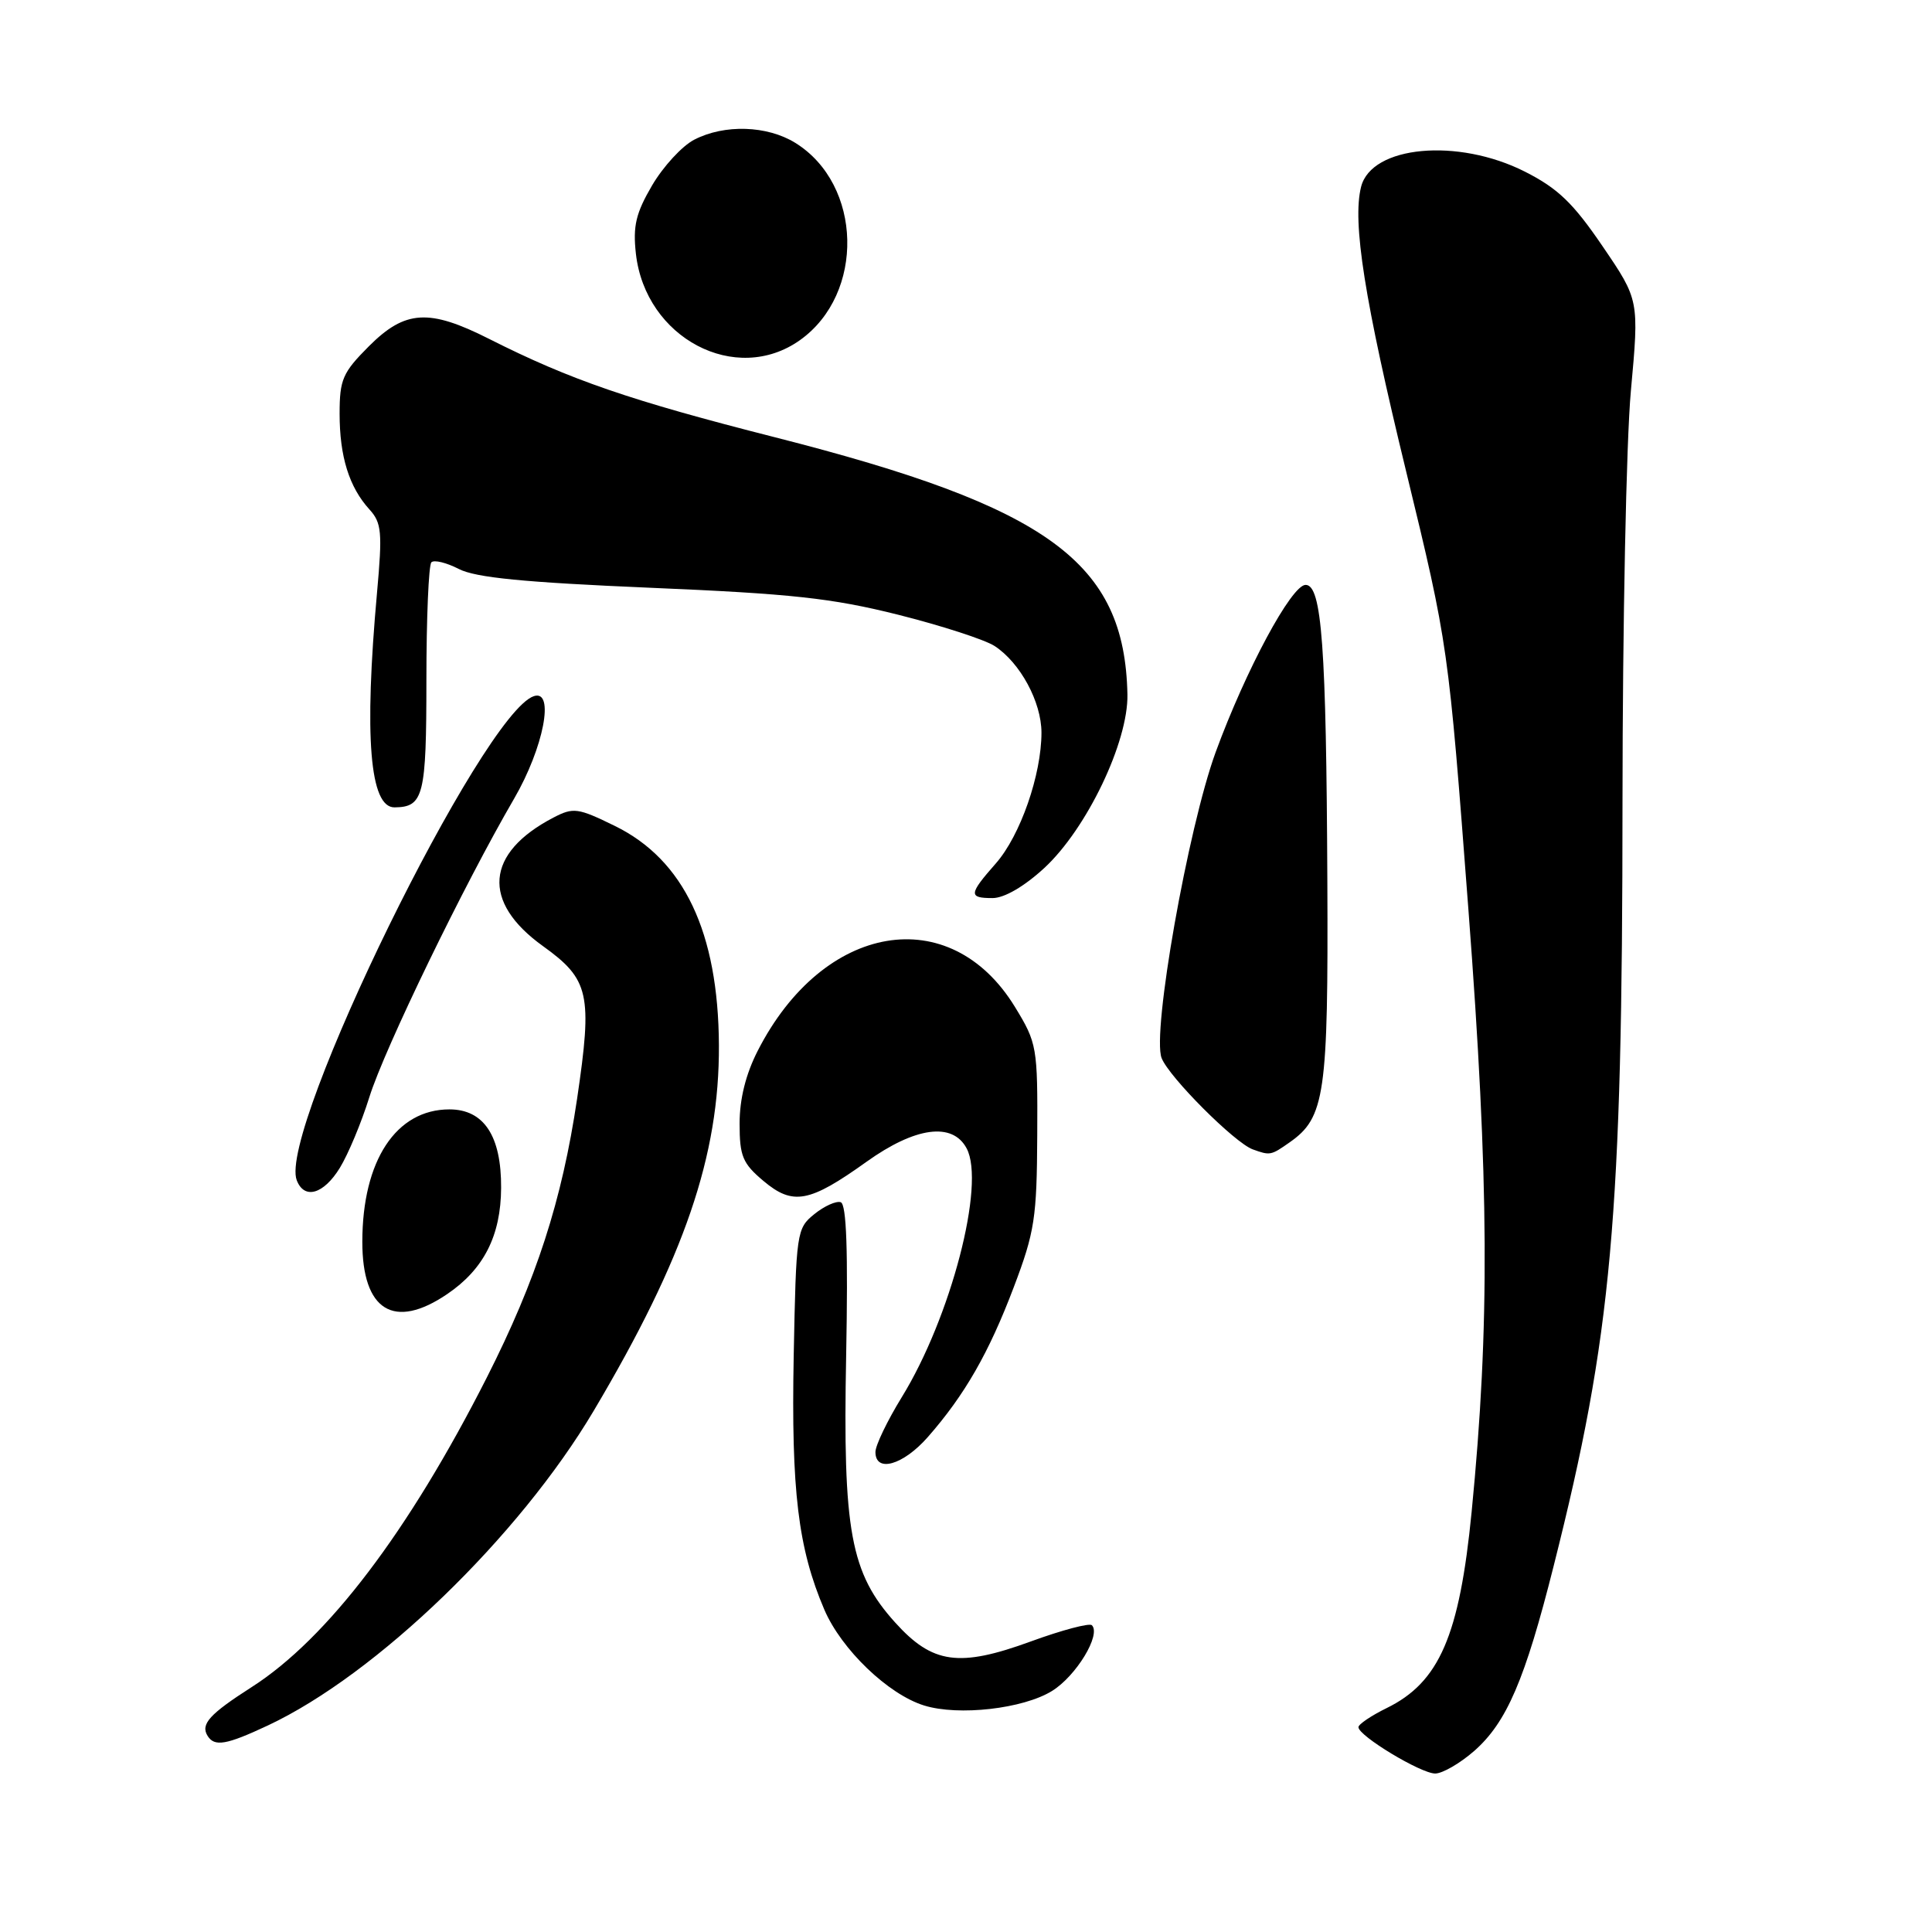 <?xml version="1.0" encoding="UTF-8" standalone="no"?>
<!DOCTYPE svg PUBLIC "-//W3C//DTD SVG 1.1//EN" "http://www.w3.org/Graphics/SVG/1.1/DTD/svg11.dtd" >
<svg xmlns="http://www.w3.org/2000/svg" xmlns:xlink="http://www.w3.org/1999/xlink" version="1.1" viewBox="0 0 256 256">
 <g >
 <path fill="currentColor"
d=" M 195.34 232.01 C 199.64 228.23 202.07 222.59 205.87 207.49 C 213.59 176.89 214.98 161.52 214.99 106.17 C 215.00 82.89 215.49 58.42 216.10 51.80 C 217.20 39.75 217.20 39.75 212.35 32.63 C 208.45 26.90 206.43 24.96 202.07 22.75 C 193.17 18.24 181.72 19.30 180.35 24.76 C 179.17 29.45 180.80 39.76 186.33 62.50 C 191.91 85.50 191.91 85.50 194.57 120.50 C 197.32 156.72 197.42 175.62 195.00 200.32 C 193.39 216.75 190.72 222.91 183.74 226.33 C 181.68 227.34 180.00 228.48 180.00 228.86 C 180.00 230.01 188.27 235.00 190.17 235.00 C 191.14 235.00 193.46 233.65 195.34 232.01 Z  M 35.50 228.63 C 49.87 221.89 68.77 203.63 78.68 186.92 C 90.70 166.66 95.33 153.12 95.26 138.50 C 95.18 123.52 90.63 113.92 81.47 109.44 C 76.57 107.04 75.98 106.96 73.34 108.33 C 64.31 113.03 63.78 119.50 71.94 125.36 C 78.09 129.78 78.52 131.70 76.47 145.58 C 74.46 159.11 71.08 169.55 64.50 182.54 C 54.13 202.98 43.39 217.12 33.36 223.54 C 27.77 227.12 26.55 228.46 27.50 230.00 C 28.42 231.49 29.98 231.22 35.50 228.63 Z  M 139.40 224.06 C 142.60 222.08 145.93 216.60 144.68 215.35 C 144.36 215.03 140.72 215.99 136.59 217.50 C 127.09 220.97 123.57 220.48 118.63 215.01 C 112.69 208.44 111.67 202.89 112.12 179.63 C 112.38 165.71 112.17 159.56 111.40 159.30 C 110.80 159.10 109.22 159.81 107.90 160.88 C 105.56 162.77 105.49 163.27 105.17 179.66 C 104.83 197.54 105.75 205.15 109.23 213.29 C 111.49 218.56 117.69 224.52 122.46 225.99 C 127.01 227.40 135.57 226.43 139.40 224.06 Z  M 122.93 190.43 C 127.83 184.85 131.04 179.25 134.34 170.53 C 137.10 163.25 137.39 161.37 137.44 150.43 C 137.50 138.72 137.41 138.21 134.49 133.43 C 125.90 119.38 109.09 122.23 100.41 139.22 C 98.82 142.32 98.00 145.62 98.00 148.88 C 98.00 153.20 98.40 154.16 101.16 156.48 C 105.07 159.77 107.25 159.36 114.82 153.94 C 121.28 149.32 126.21 148.65 128.08 152.16 C 130.61 156.87 125.99 174.59 119.48 185.15 C 117.57 188.26 116.00 191.52 116.00 192.40 C 116.00 195.19 119.67 194.14 122.93 190.43 Z  M 59.26 171.47 C 64.11 168.18 66.37 163.72 66.40 157.40 C 66.44 150.52 64.12 147.00 59.55 147.00 C 52.48 147.00 48.02 153.78 48.01 164.53 C 48.00 173.67 52.20 176.27 59.26 171.47 Z  M 45.03 154.75 C 46.13 152.96 47.89 148.75 48.94 145.38 C 50.94 138.97 61.48 117.23 68.12 105.83 C 72.04 99.08 73.54 91.33 70.75 92.24 C 63.93 94.47 36.80 149.84 39.32 156.39 C 40.32 158.99 42.88 158.25 45.03 154.75 Z  M 170.88 151.37 C 175.57 148.09 176.01 145.02 175.88 116.78 C 175.74 85.63 175.15 77.50 173.00 77.50 C 171.13 77.50 165.06 88.80 161.08 99.67 C 157.41 109.73 152.61 136.87 153.92 140.20 C 154.91 142.73 163.61 151.44 166.00 152.30 C 168.30 153.13 168.40 153.11 170.88 151.37 Z  M 138.37 115.02 C 144.00 109.82 149.52 98.30 149.39 92.00 C 149.02 74.50 138.99 67.18 102.72 57.95 C 83.49 53.06 75.57 50.34 64.80 44.90 C 56.84 40.88 53.69 41.07 48.88 45.88 C 45.40 49.37 45.00 50.28 45.00 54.82 C 45.00 60.49 46.26 64.54 48.95 67.50 C 50.57 69.28 50.68 70.50 49.96 78.50 C 48.23 97.63 48.99 107.03 52.29 106.98 C 56.13 106.94 56.50 105.44 56.50 90.12 C 56.50 81.90 56.80 74.88 57.16 74.51 C 57.52 74.15 59.15 74.55 60.79 75.39 C 63.01 76.54 69.44 77.17 86.13 77.88 C 104.85 78.67 110.21 79.25 118.99 81.45 C 124.76 82.90 130.52 84.77 131.79 85.60 C 135.19 87.82 137.99 93.01 138.00 97.07 C 138.00 102.66 135.20 110.71 131.96 114.40 C 128.35 118.50 128.31 119.00 131.52 119.00 C 133.07 119.00 135.71 117.47 138.37 115.02 Z  M 106.00 45.07 C 114.63 38.93 114.29 24.45 105.38 18.93 C 101.65 16.62 95.99 16.44 91.99 18.51 C 90.39 19.33 87.88 22.06 86.41 24.56 C 84.25 28.25 83.85 29.95 84.26 33.62 C 85.52 44.81 97.50 51.11 106.00 45.07 Z "/>
</g>
</svg>
